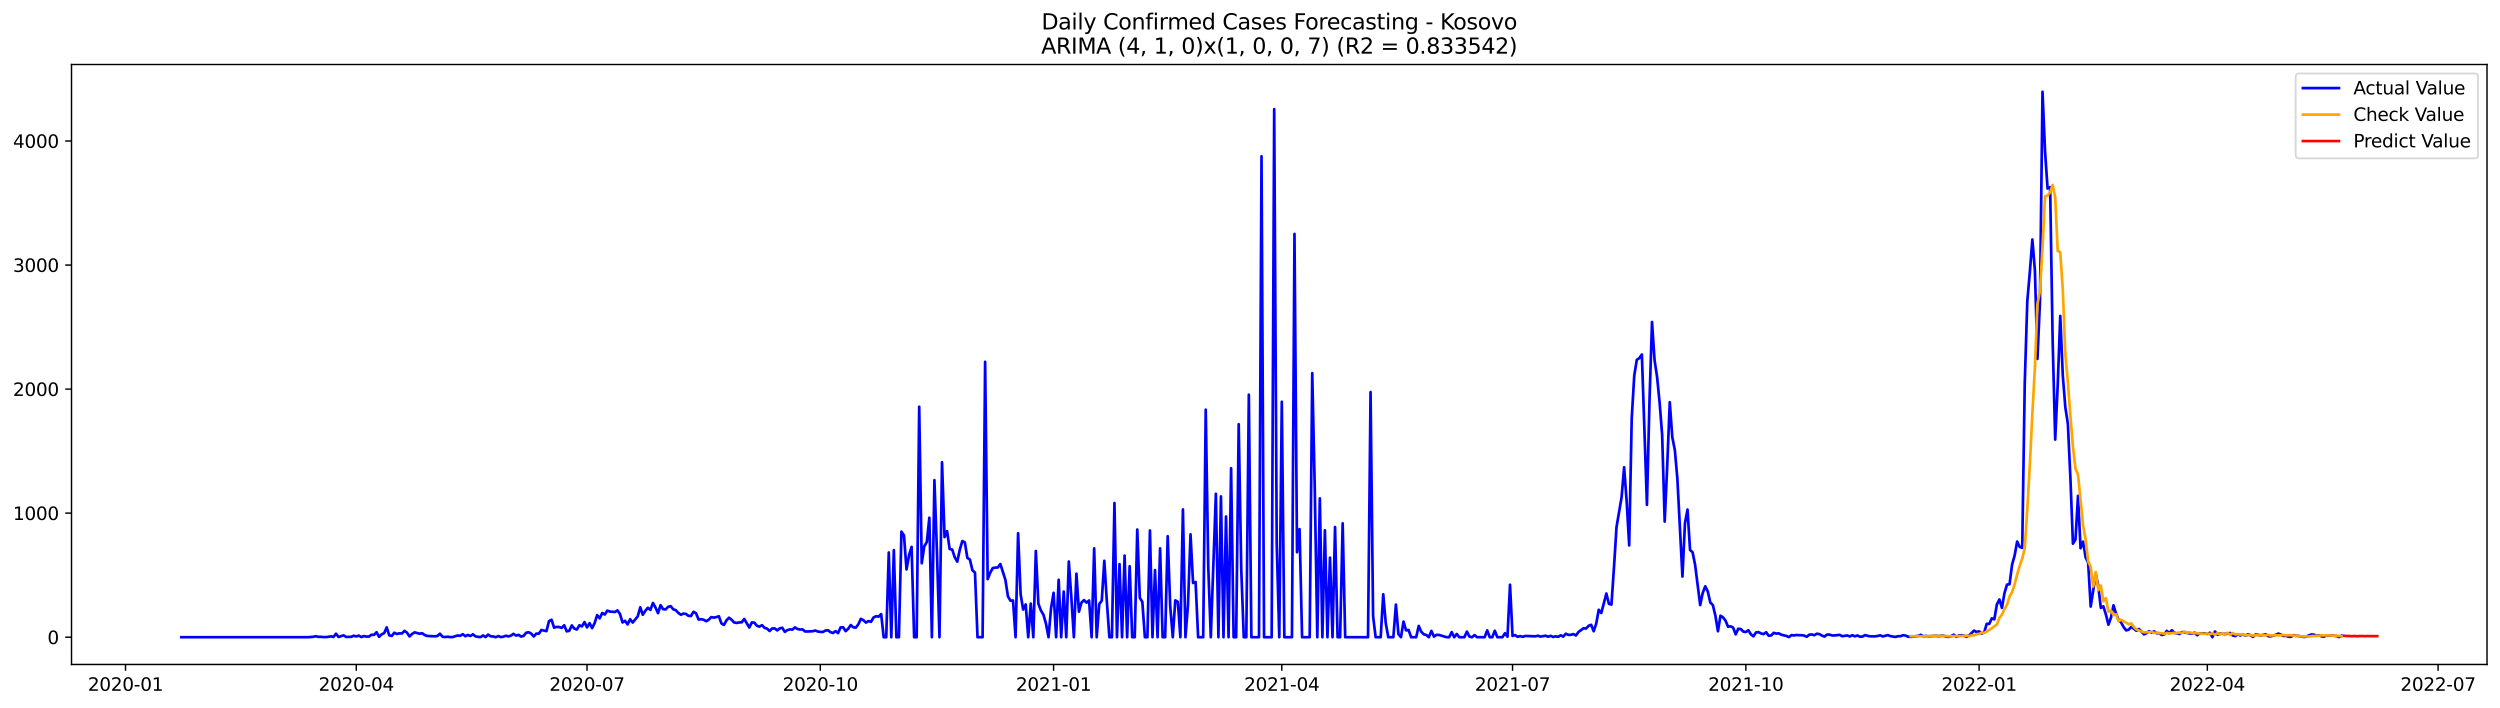 <?xml version="1.0" encoding="utf-8" standalone="no"?>
<!DOCTYPE svg PUBLIC "-//W3C//DTD SVG 1.1//EN"
  "http://www.w3.org/Graphics/SVG/1.1/DTD/svg11.dtd">
<svg xmlns:xlink="http://www.w3.org/1999/xlink" width="1386.05pt" height="392.274pt" viewBox="0 0 1386.05 392.274" xmlns="http://www.w3.org/2000/svg" version="1.1">
 <defs>
  <style type="text/css">*{stroke-linejoin: round; stroke-linecap: butt}</style>
 </defs>
 <g id="figure_1">
  <g id="patch_1">
   <path d="M 0 392.274 
L 1386.05 392.274 
L 1386.05 0 
L 0 0 
z
" style="fill: #ffffff"/>
  </g>
  <g id="axes_1">
   <g id="patch_2">
    <path d="M 39.65 368.396 
L 1378.85 368.396 
L 1378.85 35.755 
L 39.65 35.755 
z
" style="fill: #ffffff"/>
   </g>
   <g id="matplotlib.axis_1">
    <g id="xtick_1">
     <g id="line2d_1">
      <defs>
       <path id="mcadbc44bf9" d="M 0 0 
L 0 3.5 
" style="stroke: #000000; stroke-width: 0.8"/>
      </defs>
      <g>
       <use xlink:href="#mcadbc44bf9" x="69.594" y="368.396" style="stroke: #000000; stroke-width: 0.8"/>
      </g>
     </g>
     <g id="text_1">
      <!-- 2020-01 -->
      <g transform="translate(48.703 382.994)scale(0.1 -0.1)">
       <defs>
        <path id="DejaVuSans-32" d="M 1228 531 
L 3431 531 
L 3431 0 
L 469 0 
L 469 531 
Q 828 903 1448 1529 
Q 2069 2156 2228 2338 
Q 2531 2678 2651 2914 
Q 2772 3150 2772 3378 
Q 2772 3750 2511 3984 
Q 2250 4219 1831 4219 
Q 1534 4219 1204 4116 
Q 875 4013 500 3803 
L 500 4441 
Q 881 4594 1212 4672 
Q 1544 4750 1819 4750 
Q 2544 4750 2975 4387 
Q 3406 4025 3406 3419 
Q 3406 3131 3298 2873 
Q 3191 2616 2906 2266 
Q 2828 2175 2409 1742 
Q 1991 1309 1228 531 
z
" transform="scale(0.016)"/>
        <path id="DejaVuSans-30" d="M 2034 4250 
Q 1547 4250 1301 3770 
Q 1056 3291 1056 2328 
Q 1056 1369 1301 889 
Q 1547 409 2034 409 
Q 2525 409 2770 889 
Q 3016 1369 3016 2328 
Q 3016 3291 2770 3770 
Q 2525 4250 2034 4250 
z
M 2034 4750 
Q 2819 4750 3233 4129 
Q 3647 3509 3647 2328 
Q 3647 1150 3233 529 
Q 2819 -91 2034 -91 
Q 1250 -91 836 529 
Q 422 1150 422 2328 
Q 422 3509 836 4129 
Q 1250 4750 2034 4750 
z
" transform="scale(0.016)"/>
        <path id="DejaVuSans-2d" d="M 313 2009 
L 1997 2009 
L 1997 1497 
L 313 1497 
L 313 2009 
z
" transform="scale(0.016)"/>
        <path id="DejaVuSans-31" d="M 794 531 
L 1825 531 
L 1825 4091 
L 703 3866 
L 703 4441 
L 1819 4666 
L 2450 4666 
L 2450 531 
L 3481 531 
L 3481 0 
L 794 0 
L 794 531 
z
" transform="scale(0.016)"/>
       </defs>
       <use xlink:href="#DejaVuSans-32"/>
       <use xlink:href="#DejaVuSans-30" x="63.623"/>
       <use xlink:href="#DejaVuSans-32" x="127.246"/>
       <use xlink:href="#DejaVuSans-30" x="190.869"/>
       <use xlink:href="#DejaVuSans-2d" x="254.492"/>
       <use xlink:href="#DejaVuSans-30" x="290.576"/>
       <use xlink:href="#DejaVuSans-31" x="354.199"/>
      </g>
     </g>
    </g>
    <g id="xtick_2">
     <g id="line2d_2">
      <g>
       <use xlink:href="#mcadbc44bf9" x="197.525" y="368.396" style="stroke: #000000; stroke-width: 0.8"/>
      </g>
     </g>
     <g id="text_2">
      <!-- 2020-04 -->
      <g transform="translate(176.634 382.994)scale(0.1 -0.1)">
       <defs>
        <path id="DejaVuSans-34" d="M 2419 4116 
L 825 1625 
L 2419 1625 
L 2419 4116 
z
M 2253 4666 
L 3047 4666 
L 3047 1625 
L 3713 1625 
L 3713 1100 
L 3047 1100 
L 3047 0 
L 2419 0 
L 2419 1100 
L 313 1100 
L 313 1709 
L 2253 4666 
z
" transform="scale(0.016)"/>
       </defs>
       <use xlink:href="#DejaVuSans-32"/>
       <use xlink:href="#DejaVuSans-30" x="63.623"/>
       <use xlink:href="#DejaVuSans-32" x="127.246"/>
       <use xlink:href="#DejaVuSans-30" x="190.869"/>
       <use xlink:href="#DejaVuSans-2d" x="254.492"/>
       <use xlink:href="#DejaVuSans-30" x="290.576"/>
       <use xlink:href="#DejaVuSans-34" x="354.199"/>
      </g>
     </g>
    </g>
    <g id="xtick_3">
     <g id="line2d_3">
      <g>
       <use xlink:href="#mcadbc44bf9" x="325.457" y="368.396" style="stroke: #000000; stroke-width: 0.8"/>
      </g>
     </g>
     <g id="text_3">
      <!-- 2020-07 -->
      <g transform="translate(304.565 382.994)scale(0.1 -0.1)">
       <defs>
        <path id="DejaVuSans-37" d="M 525 4666 
L 3525 4666 
L 3525 4397 
L 1831 0 
L 1172 0 
L 2766 4134 
L 525 4134 
L 525 4666 
z
" transform="scale(0.016)"/>
       </defs>
       <use xlink:href="#DejaVuSans-32"/>
       <use xlink:href="#DejaVuSans-30" x="63.623"/>
       <use xlink:href="#DejaVuSans-32" x="127.246"/>
       <use xlink:href="#DejaVuSans-30" x="190.869"/>
       <use xlink:href="#DejaVuSans-2d" x="254.492"/>
       <use xlink:href="#DejaVuSans-30" x="290.576"/>
       <use xlink:href="#DejaVuSans-37" x="354.199"/>
      </g>
     </g>
    </g>
    <g id="xtick_4">
     <g id="line2d_4">
      <g>
       <use xlink:href="#mcadbc44bf9" x="454.794" y="368.396" style="stroke: #000000; stroke-width: 0.8"/>
      </g>
     </g>
     <g id="text_4">
      <!-- 2020-10 -->
      <g transform="translate(433.902 382.994)scale(0.1 -0.1)">
       <use xlink:href="#DejaVuSans-32"/>
       <use xlink:href="#DejaVuSans-30" x="63.623"/>
       <use xlink:href="#DejaVuSans-32" x="127.246"/>
       <use xlink:href="#DejaVuSans-30" x="190.869"/>
       <use xlink:href="#DejaVuSans-2d" x="254.492"/>
       <use xlink:href="#DejaVuSans-31" x="290.576"/>
       <use xlink:href="#DejaVuSans-30" x="354.199"/>
      </g>
     </g>
    </g>
    <g id="xtick_5">
     <g id="line2d_5">
      <g>
       <use xlink:href="#mcadbc44bf9" x="584.131" y="368.396" style="stroke: #000000; stroke-width: 0.8"/>
      </g>
     </g>
     <g id="text_5">
      <!-- 2021-01 -->
      <g transform="translate(563.239 382.994)scale(0.1 -0.1)">
       <use xlink:href="#DejaVuSans-32"/>
       <use xlink:href="#DejaVuSans-30" x="63.623"/>
       <use xlink:href="#DejaVuSans-32" x="127.246"/>
       <use xlink:href="#DejaVuSans-31" x="190.869"/>
       <use xlink:href="#DejaVuSans-2d" x="254.492"/>
       <use xlink:href="#DejaVuSans-30" x="290.576"/>
       <use xlink:href="#DejaVuSans-31" x="354.199"/>
      </g>
     </g>
    </g>
    <g id="xtick_6">
     <g id="line2d_6">
      <g>
       <use xlink:href="#mcadbc44bf9" x="710.656" y="368.396" style="stroke: #000000; stroke-width: 0.8"/>
      </g>
     </g>
     <g id="text_6">
      <!-- 2021-04 -->
      <g transform="translate(689.764 382.994)scale(0.1 -0.1)">
       <use xlink:href="#DejaVuSans-32"/>
       <use xlink:href="#DejaVuSans-30" x="63.623"/>
       <use xlink:href="#DejaVuSans-32" x="127.246"/>
       <use xlink:href="#DejaVuSans-31" x="190.869"/>
       <use xlink:href="#DejaVuSans-2d" x="254.492"/>
       <use xlink:href="#DejaVuSans-30" x="290.576"/>
       <use xlink:href="#DejaVuSans-34" x="354.199"/>
      </g>
     </g>
    </g>
    <g id="xtick_7">
     <g id="line2d_7">
      <g>
       <use xlink:href="#mcadbc44bf9" x="838.587" y="368.396" style="stroke: #000000; stroke-width: 0.8"/>
      </g>
     </g>
     <g id="text_7">
      <!-- 2021-07 -->
      <g transform="translate(817.696 382.994)scale(0.1 -0.1)">
       <use xlink:href="#DejaVuSans-32"/>
       <use xlink:href="#DejaVuSans-30" x="63.623"/>
       <use xlink:href="#DejaVuSans-32" x="127.246"/>
       <use xlink:href="#DejaVuSans-31" x="190.869"/>
       <use xlink:href="#DejaVuSans-2d" x="254.492"/>
       <use xlink:href="#DejaVuSans-30" x="290.576"/>
       <use xlink:href="#DejaVuSans-37" x="354.199"/>
      </g>
     </g>
    </g>
    <g id="xtick_8">
     <g id="line2d_8">
      <g>
       <use xlink:href="#mcadbc44bf9" x="967.924" y="368.396" style="stroke: #000000; stroke-width: 0.8"/>
      </g>
     </g>
     <g id="text_8">
      <!-- 2021-10 -->
      <g transform="translate(947.033 382.994)scale(0.1 -0.1)">
       <use xlink:href="#DejaVuSans-32"/>
       <use xlink:href="#DejaVuSans-30" x="63.623"/>
       <use xlink:href="#DejaVuSans-32" x="127.246"/>
       <use xlink:href="#DejaVuSans-31" x="190.869"/>
       <use xlink:href="#DejaVuSans-2d" x="254.492"/>
       <use xlink:href="#DejaVuSans-31" x="290.576"/>
       <use xlink:href="#DejaVuSans-30" x="354.199"/>
      </g>
     </g>
    </g>
    <g id="xtick_9">
     <g id="line2d_9">
      <g>
       <use xlink:href="#mcadbc44bf9" x="1097.261" y="368.396" style="stroke: #000000; stroke-width: 0.8"/>
      </g>
     </g>
     <g id="text_9">
      <!-- 2022-01 -->
      <g transform="translate(1076.37 382.994)scale(0.1 -0.1)">
       <use xlink:href="#DejaVuSans-32"/>
       <use xlink:href="#DejaVuSans-30" x="63.623"/>
       <use xlink:href="#DejaVuSans-32" x="127.246"/>
       <use xlink:href="#DejaVuSans-32" x="190.869"/>
       <use xlink:href="#DejaVuSans-2d" x="254.492"/>
       <use xlink:href="#DejaVuSans-30" x="290.576"/>
       <use xlink:href="#DejaVuSans-31" x="354.199"/>
      </g>
     </g>
    </g>
    <g id="xtick_10">
     <g id="line2d_10">
      <g>
       <use xlink:href="#mcadbc44bf9" x="1223.786" y="368.396" style="stroke: #000000; stroke-width: 0.8"/>
      </g>
     </g>
     <g id="text_10">
      <!-- 2022-04 -->
      <g transform="translate(1202.895 382.994)scale(0.1 -0.1)">
       <use xlink:href="#DejaVuSans-32"/>
       <use xlink:href="#DejaVuSans-30" x="63.623"/>
       <use xlink:href="#DejaVuSans-32" x="127.246"/>
       <use xlink:href="#DejaVuSans-32" x="190.869"/>
       <use xlink:href="#DejaVuSans-2d" x="254.492"/>
       <use xlink:href="#DejaVuSans-30" x="290.576"/>
       <use xlink:href="#DejaVuSans-34" x="354.199"/>
      </g>
     </g>
    </g>
    <g id="xtick_11">
     <g id="line2d_11">
      <g>
       <use xlink:href="#mcadbc44bf9" x="1351.717" y="368.396" style="stroke: #000000; stroke-width: 0.8"/>
      </g>
     </g>
     <g id="text_11">
      <!-- 2022-07 -->
      <g transform="translate(1330.826 382.994)scale(0.1 -0.1)">
       <use xlink:href="#DejaVuSans-32"/>
       <use xlink:href="#DejaVuSans-30" x="63.623"/>
       <use xlink:href="#DejaVuSans-32" x="127.246"/>
       <use xlink:href="#DejaVuSans-32" x="190.869"/>
       <use xlink:href="#DejaVuSans-2d" x="254.492"/>
       <use xlink:href="#DejaVuSans-30" x="290.576"/>
       <use xlink:href="#DejaVuSans-37" x="354.199"/>
      </g>
     </g>
    </g>
   </g>
   <g id="matplotlib.axis_2">
    <g id="ytick_1">
     <g id="line2d_12">
      <defs>
       <path id="ma45090c6a6" d="M 0 0 
L -3.5 0 
" style="stroke: #000000; stroke-width: 0.8"/>
      </defs>
      <g>
       <use xlink:href="#ma45090c6a6" x="39.65" y="353.276" style="stroke: #000000; stroke-width: 0.8"/>
      </g>
     </g>
     <g id="text_12">
      <!-- 0 -->
      <g transform="translate(26.288 357.075)scale(0.1 -0.1)">
       <use xlink:href="#DejaVuSans-30"/>
      </g>
     </g>
    </g>
    <g id="ytick_2">
     <g id="line2d_13">
      <g>
       <use xlink:href="#ma45090c6a6" x="39.65" y="284.501" style="stroke: #000000; stroke-width: 0.8"/>
      </g>
     </g>
     <g id="text_13">
      <!-- 1000 -->
      <g transform="translate(7.2 288.301)scale(0.1 -0.1)">
       <use xlink:href="#DejaVuSans-31"/>
       <use xlink:href="#DejaVuSans-30" x="63.623"/>
       <use xlink:href="#DejaVuSans-30" x="127.246"/>
       <use xlink:href="#DejaVuSans-30" x="190.869"/>
      </g>
     </g>
    </g>
    <g id="ytick_3">
     <g id="line2d_14">
      <g>
       <use xlink:href="#ma45090c6a6" x="39.65" y="215.727" style="stroke: #000000; stroke-width: 0.8"/>
      </g>
     </g>
     <g id="text_14">
      <!-- 2000 -->
      <g transform="translate(7.2 219.526)scale(0.1 -0.1)">
       <use xlink:href="#DejaVuSans-32"/>
       <use xlink:href="#DejaVuSans-30" x="63.623"/>
       <use xlink:href="#DejaVuSans-30" x="127.246"/>
       <use xlink:href="#DejaVuSans-30" x="190.869"/>
      </g>
     </g>
    </g>
    <g id="ytick_4">
     <g id="line2d_15">
      <g>
       <use xlink:href="#ma45090c6a6" x="39.65" y="146.953" style="stroke: #000000; stroke-width: 0.8"/>
      </g>
     </g>
     <g id="text_15">
      <!-- 3000 -->
      <g transform="translate(7.2 150.752)scale(0.1 -0.1)">
       <defs>
        <path id="DejaVuSans-33" d="M 2597 2516 
Q 3050 2419 3304 2112 
Q 3559 1806 3559 1356 
Q 3559 666 3084 287 
Q 2609 -91 1734 -91 
Q 1441 -91 1130 -33 
Q 819 25 488 141 
L 488 750 
Q 750 597 1062 519 
Q 1375 441 1716 441 
Q 2309 441 2620 675 
Q 2931 909 2931 1356 
Q 2931 1769 2642 2001 
Q 2353 2234 1838 2234 
L 1294 2234 
L 1294 2753 
L 1863 2753 
Q 2328 2753 2575 2939 
Q 2822 3125 2822 3475 
Q 2822 3834 2567 4026 
Q 2313 4219 1838 4219 
Q 1578 4219 1281 4162 
Q 984 4106 628 3988 
L 628 4550 
Q 988 4650 1302 4700 
Q 1616 4750 1894 4750 
Q 2613 4750 3031 4423 
Q 3450 4097 3450 3541 
Q 3450 3153 3228 2886 
Q 3006 2619 2597 2516 
z
" transform="scale(0.016)"/>
       </defs>
       <use xlink:href="#DejaVuSans-33"/>
       <use xlink:href="#DejaVuSans-30" x="63.623"/>
       <use xlink:href="#DejaVuSans-30" x="127.246"/>
       <use xlink:href="#DejaVuSans-30" x="190.869"/>
      </g>
     </g>
    </g>
    <g id="ytick_5">
     <g id="line2d_16">
      <g>
       <use xlink:href="#ma45090c6a6" x="39.65" y="78.179" style="stroke: #000000; stroke-width: 0.8"/>
      </g>
     </g>
     <g id="text_16">
      <!-- 4000 -->
      <g transform="translate(7.2 81.978)scale(0.1 -0.1)">
       <use xlink:href="#DejaVuSans-34"/>
       <use xlink:href="#DejaVuSans-30" x="63.623"/>
       <use xlink:href="#DejaVuSans-30" x="127.246"/>
       <use xlink:href="#DejaVuSans-30" x="190.869"/>
      </g>
     </g>
    </g>
   </g>
   <g id="line2d_17">
    <path d="M 100.523 353.276 
L 170.815 353.276 
L 173.626 353.069 
L 175.032 352.725 
L 176.438 353.069 
L 177.844 353.069 
L 179.25 353.207 
L 180.655 353.207 
L 182.061 353.069 
L 183.467 352.794 
L 184.873 353.138 
L 186.279 351.35 
L 187.685 353.138 
L 190.496 352.244 
L 191.902 353.138 
L 194.714 353.069 
L 196.12 352.45 
L 197.525 352.863 
L 198.931 352.381 
L 200.337 353.207 
L 201.743 352.657 
L 203.149 352.932 
L 204.555 352.932 
L 205.96 351.9 
L 207.366 351.969 
L 208.772 350.525 
L 210.178 353.069 
L 211.584 351.694 
L 212.99 351.006 
L 214.395 347.842 
L 215.801 352.244 
L 217.207 352.588 
L 218.613 350.8 
L 220.019 351.487 
L 221.425 351.144 
L 222.831 351.212 
L 224.236 349.768 
L 225.642 350.731 
L 227.048 352.863 
L 228.454 351.487 
L 229.86 350.593 
L 232.671 351.35 
L 234.077 351.075 
L 235.483 352.106 
L 236.889 352.588 
L 241.106 352.794 
L 242.512 352.588 
L 243.918 351.35 
L 245.324 353 
L 246.73 353.207 
L 248.136 353 
L 249.541 353.207 
L 250.947 353.207 
L 253.759 352.313 
L 255.165 352.519 
L 256.571 351.625 
L 257.976 352.725 
L 259.382 352.038 
L 260.788 352.588 
L 262.194 351.694 
L 263.6 352.794 
L 265.006 353.069 
L 266.411 353.207 
L 267.817 352.313 
L 269.223 353.207 
L 270.629 351.831 
L 272.035 352.794 
L 273.441 352.863 
L 274.846 353.276 
L 276.252 352.657 
L 277.658 353.207 
L 279.064 353 
L 280.47 352.45 
L 281.876 352.863 
L 283.281 352.381 
L 284.687 351.419 
L 286.093 352.381 
L 287.499 351.969 
L 288.905 352.932 
L 290.311 352.519 
L 291.717 350.8 
L 293.122 350.525 
L 294.528 351.281 
L 295.934 352.863 
L 297.34 351.281 
L 298.746 351.35 
L 300.152 349.287 
L 302.963 349.906 
L 304.369 344.404 
L 305.775 343.578 
L 307.181 347.98 
L 308.587 347.567 
L 309.992 347.636 
L 311.398 348.117 
L 312.804 346.673 
L 314.21 350.043 
L 315.616 349.699 
L 317.022 346.742 
L 318.427 348.53 
L 319.833 349.012 
L 321.239 346.673 
L 322.645 347.292 
L 324.051 344.885 
L 325.457 347.842 
L 326.862 345.504 
L 328.268 348.255 
L 329.674 345.435 
L 331.08 341.034 
L 332.486 342.822 
L 333.892 339.865 
L 335.297 340.69 
L 336.703 338.558 
L 338.109 339.039 
L 340.921 339.314 
L 342.327 338.42 
L 343.732 340.415 
L 345.138 345.091 
L 346.544 344.197 
L 347.95 346.192 
L 349.356 343.303 
L 350.762 345.16 
L 353.573 341.721 
L 354.979 336.701 
L 356.385 340.827 
L 357.791 338.627 
L 359.197 336.976 
L 360.603 338.145 
L 362.008 334.294 
L 363.414 336.838 
L 364.82 339.933 
L 366.226 335.532 
L 367.632 337.733 
L 369.038 337.87 
L 370.443 336.426 
L 371.849 336.082 
L 373.255 337.801 
L 374.661 338.283 
L 376.067 339.796 
L 377.473 340.827 
L 378.878 340.208 
L 380.284 340.346 
L 381.69 341.446 
L 383.096 341.515 
L 384.502 339.177 
L 385.908 340.002 
L 387.313 343.51 
L 388.719 343.303 
L 390.125 343.578 
L 391.531 344.404 
L 392.937 343.578 
L 394.343 342.134 
L 395.748 342.409 
L 397.154 342.134 
L 398.56 341.653 
L 399.966 345.642 
L 401.372 346.467 
L 402.778 343.922 
L 404.183 342.478 
L 405.589 343.578 
L 406.995 345.091 
L 408.401 345.366 
L 409.807 345.091 
L 411.213 345.023 
L 412.618 343.166 
L 415.43 347.911 
L 416.836 345.091 
L 418.242 345.229 
L 419.648 346.948 
L 421.053 347.43 
L 422.459 346.604 
L 423.865 348.049 
L 425.271 348.53 
L 426.677 349.837 
L 428.083 348.461 
L 429.489 348.393 
L 430.894 349.493 
L 432.3 348.393 
L 433.706 348.049 
L 435.112 350.318 
L 436.518 349.355 
L 437.924 348.943 
L 439.329 349.08 
L 440.735 347.842 
L 442.141 348.736 
L 443.547 349.012 
L 444.953 348.943 
L 446.359 350.112 
L 449.17 350.043 
L 450.576 349.974 
L 451.982 349.562 
L 453.388 350.112 
L 454.794 350.318 
L 456.199 350.387 
L 457.605 349.63 
L 459.011 349.424 
L 460.417 350.456 
L 461.823 350.937 
L 463.229 349.906 
L 464.634 351.006 
L 466.04 347.842 
L 467.446 347.774 
L 468.852 349.906 
L 470.258 348.599 
L 471.664 346.536 
L 473.069 347.774 
L 474.475 347.98 
L 475.881 346.123 
L 477.287 343.097 
L 478.693 343.853 
L 480.099 345.16 
L 481.504 344.335 
L 482.91 344.748 
L 484.316 342.34 
L 485.722 341.653 
L 487.128 341.859 
L 488.534 340.484 
L 489.939 353.276 
L 491.345 353.276 
L 492.751 306.303 
L 494.157 353.276 
L 495.563 304.996 
L 496.969 353.276 
L 498.375 353.276 
L 499.78 294.749 
L 501.186 296.881 
L 502.592 315.725 
L 503.998 307.816 
L 505.404 303.208 
L 506.81 353.276 
L 508.215 353.276 
L 509.621 225.493 
L 511.027 312.286 
L 512.433 302.864 
L 513.839 300.526 
L 515.245 287.046 
L 516.65 353.276 
L 518.056 266.207 
L 519.462 305.959 
L 520.868 353.276 
L 522.274 256.304 
L 523.68 297.775 
L 525.085 294.474 
L 526.491 304.377 
L 527.897 304.652 
L 529.303 308.916 
L 530.709 311.392 
L 532.115 304.858 
L 533.52 299.976 
L 534.926 300.732 
L 536.332 309.329 
L 537.738 310.223 
L 539.144 316.206 
L 540.55 317.444 
L 541.955 353.276 
L 544.767 353.276 
L 546.173 200.597 
L 547.579 321.089 
L 548.985 317.582 
L 550.39 314.968 
L 551.796 314.693 
L 553.202 314.624 
L 554.608 312.699 
L 557.42 321.502 
L 558.825 330.649 
L 560.231 333.056 
L 561.637 332.918 
L 563.043 353.276 
L 564.449 295.643 
L 565.855 329.548 
L 567.26 337.939 
L 568.666 335.119 
L 570.072 353.276 
L 571.478 334.638 
L 572.884 353.276 
L 574.29 305.477 
L 575.696 334.706 
L 577.101 338.489 
L 578.507 340.827 
L 579.913 345.779 
L 581.319 353.276 
L 582.725 337.182 
L 584.131 328.654 
L 585.536 353.276 
L 586.942 321.433 
L 588.348 353.276 
L 589.754 327.967 
L 591.16 353.276 
L 592.566 311.323 
L 593.971 331.199 
L 595.377 353.276 
L 596.783 318.063 
L 598.189 339.108 
L 599.595 334.088 
L 601.001 332.712 
L 602.406 334.088 
L 603.812 332.918 
L 605.218 353.276 
L 606.624 304.033 
L 608.03 353.276 
L 609.436 334.913 
L 610.841 333.056 
L 612.247 310.911 
L 613.653 333.4 
L 615.059 353.276 
L 616.465 353.276 
L 617.871 278.862 
L 619.276 353.276 
L 620.682 312.768 
L 622.088 353.276 
L 623.494 308.022 
L 624.9 353.276 
L 626.306 313.937 
L 627.711 353.276 
L 629.117 353.276 
L 630.523 293.58 
L 631.929 331.405 
L 633.335 333.744 
L 634.741 353.276 
L 636.146 353.276 
L 637.552 294.13 
L 638.958 353.276 
L 640.364 316.069 
L 641.77 353.276 
L 643.176 304.033 
L 644.582 353.276 
L 645.987 353.276 
L 647.393 297.293 
L 648.799 336.151 
L 650.205 353.276 
L 651.611 332.85 
L 653.017 333.675 
L 654.422 353.276 
L 655.828 282.438 
L 657.234 353.276 
L 658.64 335.394 
L 660.046 296.262 
L 661.452 323.221 
L 662.857 322.671 
L 664.263 353.276 
L 667.075 353.276 
L 668.481 227.144 
L 669.887 314.212 
L 671.292 353.276 
L 674.104 273.773 
L 675.51 353.276 
L 676.916 275.217 
L 678.322 353.276 
L 679.727 286.358 
L 681.133 353.276 
L 682.539 259.605 
L 683.945 353.276 
L 685.351 353.276 
L 686.757 235.19 
L 688.162 315.243 
L 689.568 353.276 
L 690.974 353.276 
L 692.38 218.822 
L 693.786 353.276 
L 698.003 353.276 
L 699.409 86.638 
L 700.815 353.276 
L 705.032 353.276 
L 706.438 60.504 
L 707.844 301.557 
L 709.25 353.276 
L 710.656 222.742 
L 712.062 353.276 
L 716.279 353.276 
L 717.685 129.691 
L 719.091 306.165 
L 720.497 293.373 
L 721.903 353.276 
L 726.12 353.276 
L 727.526 206.855 
L 728.932 271.09 
L 730.338 353.276 
L 731.743 276.317 
L 733.149 353.276 
L 734.555 293.992 
L 735.961 353.276 
L 737.367 309.191 
L 738.773 353.276 
L 740.178 292.204 
L 741.584 353.276 
L 742.99 353.276 
L 744.396 290.141 
L 745.802 353.276 
L 758.454 353.276 
L 759.86 217.378 
L 761.266 341.584 
L 762.672 353.276 
L 765.483 353.276 
L 766.889 329.48 
L 768.295 345.504 
L 769.701 353.276 
L 772.513 353.276 
L 773.918 335.188 
L 775.324 351.556 
L 776.73 353.276 
L 778.136 344.61 
L 779.542 349.493 
L 780.948 349.287 
L 782.354 353.276 
L 785.165 353.276 
L 786.571 347.017 
L 787.977 350.249 
L 789.383 351.694 
L 790.789 352.038 
L 792.194 353.276 
L 793.6 349.768 
L 795.006 352.932 
L 796.412 351.969 
L 797.818 352.038 
L 802.035 353.276 
L 803.441 353.276 
L 804.847 350.456 
L 806.253 353.276 
L 807.659 351.487 
L 809.064 353.276 
L 811.876 353.276 
L 813.282 350.181 
L 814.688 352.932 
L 816.094 353.276 
L 817.499 352.106 
L 818.905 353.276 
L 823.123 353.276 
L 824.529 349.493 
L 825.934 353.276 
L 827.34 353.276 
L 828.746 349.699 
L 830.152 353.276 
L 832.964 353.276 
L 834.369 351.075 
L 835.775 353 
L 837.181 324.184 
L 838.587 352.588 
L 839.993 352.106 
L 841.399 353.069 
L 842.804 352.657 
L 844.21 353.069 
L 845.616 352.588 
L 851.24 352.794 
L 852.645 352.45 
L 854.051 352.932 
L 856.863 352.45 
L 858.269 353 
L 859.675 352.519 
L 861.08 353.138 
L 862.486 352.794 
L 863.892 353.069 
L 865.298 352.244 
L 866.704 352.932 
L 868.11 351.35 
L 869.515 351.969 
L 870.921 351.969 
L 872.327 351.556 
L 873.733 352.313 
L 875.139 350.387 
L 877.95 348.324 
L 879.356 348.461 
L 880.762 346.948 
L 882.168 346.398 
L 883.574 349.974 
L 884.98 345.71 
L 886.385 338.076 
L 887.791 339.865 
L 890.603 329.067 
L 892.009 334.775 
L 893.415 335.188 
L 894.82 314.624 
L 896.226 292.204 
L 899.038 275.698 
L 900.444 259.055 
L 901.85 277.899 
L 903.255 302.383 
L 904.661 231.889 
L 906.067 208.162 
L 907.473 199.496 
L 908.879 198.534 
L 910.285 196.539 
L 913.096 279.893 
L 914.502 222.536 
L 915.908 178.52 
L 917.314 199.634 
L 918.72 208.987 
L 920.125 223.224 
L 921.531 241.174 
L 922.937 289.178 
L 924.343 258.161 
L 925.749 223.017 
L 927.155 242.412 
L 928.561 249.495 
L 929.966 265.382 
L 932.778 319.645 
L 934.184 290.003 
L 935.59 282.507 
L 936.996 304.927 
L 938.401 306.165 
L 939.807 313.18 
L 942.619 335.463 
L 944.025 328.723 
L 945.431 325.078 
L 946.836 327.967 
L 948.242 334.088 
L 949.648 335.463 
L 951.054 341.378 
L 952.46 349.974 
L 953.866 341.378 
L 955.271 342.272 
L 956.677 344.129 
L 958.083 347.498 
L 959.489 347.223 
L 960.895 347.98 
L 962.301 351.694 
L 963.706 348.599 
L 965.112 348.736 
L 966.518 350.181 
L 967.924 350.387 
L 969.33 349.424 
L 970.736 351.694 
L 972.141 352.794 
L 973.547 350.662 
L 974.953 350.456 
L 976.359 351.212 
L 977.765 351.556 
L 979.171 350.525 
L 980.576 352.45 
L 981.982 352.313 
L 983.388 350.868 
L 984.794 351.281 
L 986.2 351.144 
L 987.606 351.9 
L 990.417 352.588 
L 991.823 353.207 
L 993.229 352.106 
L 994.635 352.313 
L 996.041 352.038 
L 997.447 352.175 
L 998.852 352.175 
L 1000.258 352.381 
L 1001.664 353.069 
L 1003.07 351.9 
L 1004.476 351.762 
L 1005.882 352.175 
L 1007.287 351.35 
L 1008.693 351.556 
L 1010.099 352.381 
L 1011.505 352.932 
L 1012.911 351.831 
L 1014.317 351.831 
L 1015.722 352.313 
L 1017.128 352.313 
L 1019.94 351.969 
L 1021.346 352.725 
L 1024.157 352.313 
L 1025.563 352.863 
L 1026.969 352.175 
L 1028.375 352.794 
L 1029.781 352.313 
L 1031.187 353 
L 1032.592 352.932 
L 1033.998 352.106 
L 1035.404 352.519 
L 1036.81 352.794 
L 1039.622 352.794 
L 1041.027 352.588 
L 1042.433 352.244 
L 1043.839 352.863 
L 1046.651 352.106 
L 1048.057 352.657 
L 1050.868 353.138 
L 1052.274 352.725 
L 1053.68 352.725 
L 1055.086 352.175 
L 1056.492 352.381 
L 1057.897 353 
L 1059.303 353.069 
L 1060.709 353 
L 1062.115 352.725 
L 1063.521 352.588 
L 1064.927 351.969 
L 1066.333 352.794 
L 1067.738 352.588 
L 1069.144 352.794 
L 1073.362 352.519 
L 1074.768 352.725 
L 1076.173 352.519 
L 1077.579 352.45 
L 1078.985 353 
L 1080.391 353.069 
L 1081.797 352.657 
L 1083.203 351.9 
L 1084.608 353 
L 1086.014 352.381 
L 1087.42 352.175 
L 1088.826 352.45 
L 1090.232 353 
L 1091.638 352.381 
L 1094.449 349.63 
L 1095.855 350.387 
L 1097.261 350.043 
L 1098.667 351.281 
L 1100.073 350.662 
L 1101.478 345.848 
L 1102.884 345.917 
L 1104.29 342.822 
L 1105.696 343.372 
L 1107.102 335.119 
L 1108.508 332.368 
L 1109.913 337.045 
L 1111.319 328.792 
L 1112.725 324.115 
L 1114.131 323.909 
L 1115.537 313.043 
L 1116.943 308.022 
L 1118.348 300.251 
L 1119.754 303.208 
L 1121.16 303.758 
L 1122.566 212.288 
L 1123.972 167.035 
L 1125.378 150.873 
L 1126.783 132.786 
L 1128.189 149.91 
L 1129.595 199.015 
L 1131.001 167.104 
L 1132.407 50.876 
L 1133.813 83.887 
L 1135.219 104.519 
L 1136.624 103.763 
L 1138.03 188.905 
L 1139.436 243.718 
L 1140.842 213.458 
L 1142.248 175.15 
L 1143.654 208.162 
L 1145.059 225.837 
L 1146.465 234.915 
L 1147.871 265.038 
L 1149.277 301.42 
L 1150.683 299.15 
L 1152.089 274.873 
L 1153.494 303.964 
L 1154.9 300.319 
L 1156.306 309.054 
L 1157.712 311.873 
L 1159.118 336.288 
L 1161.929 318.338 
L 1163.335 325.009 
L 1164.741 337.045 
L 1166.147 336.151 
L 1167.553 340.69 
L 1168.959 346.329 
L 1170.364 342.409 
L 1171.77 335.601 
L 1173.176 340.277 
L 1174.582 343.647 
L 1175.988 345.091 
L 1177.394 347.705 
L 1178.799 349.493 
L 1180.205 349.08 
L 1181.611 347.567 
L 1183.017 348.53 
L 1184.423 349.699 
L 1185.829 348.736 
L 1187.234 350.112 
L 1188.64 351.694 
L 1190.046 351.075 
L 1191.452 349.906 
L 1192.858 350.731 
L 1194.264 350.043 
L 1195.669 351.075 
L 1197.075 351.075 
L 1198.481 352.038 
L 1199.887 351.762 
L 1201.293 349.768 
L 1202.699 351.006 
L 1204.105 349.424 
L 1205.51 350.8 
L 1208.322 351.487 
L 1209.728 350.456 
L 1211.134 350.525 
L 1212.54 350.937 
L 1215.351 351.35 
L 1216.757 350.731 
L 1218.163 352.175 
L 1219.569 351.075 
L 1220.975 351.212 
L 1222.38 351.075 
L 1223.786 351.487 
L 1225.192 350.8 
L 1226.598 353.276 
L 1228.004 350.112 
L 1229.41 351.9 
L 1230.815 351.281 
L 1233.627 351.487 
L 1235.033 351.35 
L 1236.439 350.937 
L 1237.845 352.313 
L 1239.25 352.657 
L 1240.656 351.694 
L 1242.062 352.313 
L 1243.468 351.762 
L 1244.874 352.381 
L 1246.28 351.694 
L 1247.685 352.175 
L 1249.091 353.069 
L 1250.497 351.762 
L 1251.903 351.969 
L 1253.309 352.313 
L 1256.12 351.694 
L 1257.526 352.725 
L 1258.932 352.794 
L 1261.744 351.969 
L 1263.15 351.281 
L 1264.555 351.831 
L 1265.961 352.588 
L 1267.367 352.519 
L 1268.773 353 
L 1270.179 353.069 
L 1271.585 352.175 
L 1272.991 352.519 
L 1274.396 352.588 
L 1277.208 353.138 
L 1278.614 353 
L 1280.02 352.313 
L 1281.426 351.762 
L 1282.831 351.831 
L 1284.237 352.519 
L 1285.643 352.175 
L 1287.049 352.794 
L 1288.455 353 
L 1289.861 352.175 
L 1291.266 352.45 
L 1292.672 352.313 
L 1295.484 352.657 
L 1296.89 353.207 
L 1298.296 352.45 
L 1298.296 352.45 
" clip-path="url(#pad2fadd87e)" style="fill: none; stroke: #0000ff; stroke-width: 1.5; stroke-linecap: square"/>
   </g>
   <g id="line2d_18">
    <path d="M 1059.303 352.722 
L 1060.709 352.813 
L 1062.115 352.68 
L 1063.521 352.775 
L 1070.55 352.682 
L 1071.956 352.467 
L 1073.362 352.715 
L 1074.768 352.438 
L 1076.173 352.75 
L 1077.579 352.605 
L 1081.797 352.811 
L 1084.608 352.562 
L 1086.014 352.762 
L 1087.42 352.565 
L 1088.826 352.599 
L 1090.232 352.369 
L 1091.638 352.671 
L 1093.043 352.267 
L 1094.449 352.246 
L 1095.855 351.6 
L 1097.261 351.432 
L 1098.667 350.865 
L 1100.073 350.84 
L 1101.478 350.15 
L 1104.29 348.351 
L 1105.696 347.217 
L 1107.102 346.263 
L 1108.508 342.577 
L 1109.913 340.759 
L 1111.319 337.734 
L 1112.725 335.288 
L 1114.131 330.729 
L 1115.537 328.314 
L 1116.943 323.921 
L 1118.348 318.546 
L 1119.754 313.634 
L 1121.16 309.764 
L 1122.566 303.862 
L 1123.972 282.299 
L 1125.378 257.822 
L 1126.783 229.422 
L 1128.189 203.806 
L 1129.595 168.545 
L 1131.001 161.277 
L 1132.407 137.164 
L 1133.813 108.851 
L 1135.219 108.423 
L 1136.624 106.554 
L 1138.03 102.538 
L 1139.436 109.376 
L 1140.842 139.169 
L 1142.248 139.815 
L 1143.654 160.792 
L 1145.059 196.575 
L 1146.465 211.918 
L 1147.871 230.737 
L 1149.277 247.661 
L 1150.683 259.868 
L 1152.089 263.084 
L 1154.9 291.287 
L 1156.306 299.209 
L 1157.712 311.173 
L 1159.118 314.312 
L 1160.524 325.167 
L 1161.929 317.149 
L 1163.335 327.246 
L 1164.741 324.665 
L 1166.147 333.338 
L 1167.553 331.667 
L 1168.959 339.136 
L 1170.364 338.528 
L 1171.77 340.972 
L 1173.176 340.651 
L 1174.582 344.389 
L 1175.988 343.548 
L 1177.394 344.535 
L 1178.799 345.206 
L 1180.205 346.17 
L 1181.611 345.606 
L 1183.017 347.524 
L 1184.423 348.949 
L 1185.829 349.584 
L 1188.64 350.566 
L 1190.046 350.572 
L 1192.858 350.32 
L 1194.264 350.898 
L 1195.669 350.704 
L 1197.075 351.051 
L 1198.481 351.043 
L 1199.887 351.396 
L 1201.293 350.92 
L 1202.699 351.218 
L 1205.51 350.873 
L 1206.916 350.978 
L 1208.322 350.603 
L 1209.728 351.074 
L 1211.134 350.143 
L 1212.54 350.872 
L 1213.945 350.528 
L 1215.351 351.028 
L 1216.757 350.9 
L 1218.163 351.116 
L 1222.38 351.418 
L 1223.786 351.139 
L 1225.192 351.64 
L 1226.598 351.048 
L 1228.004 351.97 
L 1229.41 351.037 
L 1230.815 351.758 
L 1232.221 351.063 
L 1233.627 352.089 
L 1235.033 350.843 
L 1236.439 352.043 
L 1237.845 350.927 
L 1239.25 351.736 
L 1240.656 351.605 
L 1242.062 351.807 
L 1243.468 351.741 
L 1244.874 352.162 
L 1246.28 352.182 
L 1247.685 352.079 
L 1249.091 352.412 
L 1250.497 352.149 
L 1251.903 352.328 
L 1253.309 352.097 
L 1254.715 352.249 
L 1256.12 352.236 
L 1257.526 351.992 
L 1258.932 352.357 
L 1260.338 352.217 
L 1263.15 352.226 
L 1264.555 352.213 
L 1265.961 352.032 
L 1267.367 352.257 
L 1270.179 352.171 
L 1271.585 352.396 
L 1274.396 352.56 
L 1275.802 352.767 
L 1277.208 352.851 
L 1278.614 352.803 
L 1280.02 352.982 
L 1281.426 352.657 
L 1285.643 352.456 
L 1287.049 352.226 
L 1288.455 352.305 
L 1289.861 352.247 
L 1296.89 352.517 
L 1298.296 352.802 
L 1298.296 352.802 
" clip-path="url(#pad2fadd87e)" style="fill: none; stroke: #ffa500; stroke-width: 1.5; stroke-linecap: square"/>
   </g>
   <g id="line2d_19">
    <path d="M 1299.701 352.496 
L 1301.107 352.633 
L 1302.513 352.607 
L 1303.919 352.754 
L 1305.325 352.596 
L 1306.731 352.77 
L 1308.136 352.644 
L 1309.542 352.638 
L 1310.948 352.699 
L 1312.354 352.644 
L 1313.76 352.687 
L 1315.166 352.669 
L 1316.571 352.698 
L 1317.977 352.679 
" clip-path="url(#pad2fadd87e)" style="fill: none; stroke: #ff0000; stroke-width: 1.5; stroke-linecap: square"/>
   </g>
   <g id="patch_3">
    <path d="M 39.65 368.396 
L 39.65 35.755 
" style="fill: none; stroke: #000000; stroke-width: 0.8; stroke-linejoin: miter; stroke-linecap: square"/>
   </g>
   <g id="patch_4">
    <path d="M 1378.85 368.396 
L 1378.85 35.755 
" style="fill: none; stroke: #000000; stroke-width: 0.8; stroke-linejoin: miter; stroke-linecap: square"/>
   </g>
   <g id="patch_5">
    <path d="M 39.65 368.396 
L 1378.85 368.396 
" style="fill: none; stroke: #000000; stroke-width: 0.8; stroke-linejoin: miter; stroke-linecap: square"/>
   </g>
   <g id="patch_6">
    <path d="M 39.65 35.755 
L 1378.85 35.755 
" style="fill: none; stroke: #000000; stroke-width: 0.8; stroke-linejoin: miter; stroke-linecap: square"/>
   </g>
   <g id="text_17">
    <!-- Daily Confirmed Cases Forecasting - Kosovo -->
    <g transform="translate(577.424 16.318)scale(0.12 -0.12)">
     <defs>
      <path id="DejaVuSans-44" d="M 1259 4147 
L 1259 519 
L 2022 519 
Q 2988 519 3436 956 
Q 3884 1394 3884 2338 
Q 3884 3275 3436 3711 
Q 2988 4147 2022 4147 
L 1259 4147 
z
M 628 4666 
L 1925 4666 
Q 3281 4666 3915 4102 
Q 4550 3538 4550 2338 
Q 4550 1131 3912 565 
Q 3275 0 1925 0 
L 628 0 
L 628 4666 
z
" transform="scale(0.016)"/>
      <path id="DejaVuSans-61" d="M 2194 1759 
Q 1497 1759 1228 1600 
Q 959 1441 959 1056 
Q 959 750 1161 570 
Q 1363 391 1709 391 
Q 2188 391 2477 730 
Q 2766 1069 2766 1631 
L 2766 1759 
L 2194 1759 
z
M 3341 1997 
L 3341 0 
L 2766 0 
L 2766 531 
Q 2569 213 2275 61 
Q 1981 -91 1556 -91 
Q 1019 -91 701 211 
Q 384 513 384 1019 
Q 384 1609 779 1909 
Q 1175 2209 1959 2209 
L 2766 2209 
L 2766 2266 
Q 2766 2663 2505 2880 
Q 2244 3097 1772 3097 
Q 1472 3097 1187 3025 
Q 903 2953 641 2809 
L 641 3341 
Q 956 3463 1253 3523 
Q 1550 3584 1831 3584 
Q 2591 3584 2966 3190 
Q 3341 2797 3341 1997 
z
" transform="scale(0.016)"/>
      <path id="DejaVuSans-69" d="M 603 3500 
L 1178 3500 
L 1178 0 
L 603 0 
L 603 3500 
z
M 603 4863 
L 1178 4863 
L 1178 4134 
L 603 4134 
L 603 4863 
z
" transform="scale(0.016)"/>
      <path id="DejaVuSans-6c" d="M 603 4863 
L 1178 4863 
L 1178 0 
L 603 0 
L 603 4863 
z
" transform="scale(0.016)"/>
      <path id="DejaVuSans-79" d="M 2059 -325 
Q 1816 -950 1584 -1140 
Q 1353 -1331 966 -1331 
L 506 -1331 
L 506 -850 
L 844 -850 
Q 1081 -850 1212 -737 
Q 1344 -625 1503 -206 
L 1606 56 
L 191 3500 
L 800 3500 
L 1894 763 
L 2988 3500 
L 3597 3500 
L 2059 -325 
z
" transform="scale(0.016)"/>
      <path id="DejaVuSans-20" transform="scale(0.016)"/>
      <path id="DejaVuSans-43" d="M 4122 4306 
L 4122 3641 
Q 3803 3938 3442 4084 
Q 3081 4231 2675 4231 
Q 1875 4231 1450 3742 
Q 1025 3253 1025 2328 
Q 1025 1406 1450 917 
Q 1875 428 2675 428 
Q 3081 428 3442 575 
Q 3803 722 4122 1019 
L 4122 359 
Q 3791 134 3420 21 
Q 3050 -91 2638 -91 
Q 1578 -91 968 557 
Q 359 1206 359 2328 
Q 359 3453 968 4101 
Q 1578 4750 2638 4750 
Q 3056 4750 3426 4639 
Q 3797 4528 4122 4306 
z
" transform="scale(0.016)"/>
      <path id="DejaVuSans-6f" d="M 1959 3097 
Q 1497 3097 1228 2736 
Q 959 2375 959 1747 
Q 959 1119 1226 758 
Q 1494 397 1959 397 
Q 2419 397 2687 759 
Q 2956 1122 2956 1747 
Q 2956 2369 2687 2733 
Q 2419 3097 1959 3097 
z
M 1959 3584 
Q 2709 3584 3137 3096 
Q 3566 2609 3566 1747 
Q 3566 888 3137 398 
Q 2709 -91 1959 -91 
Q 1206 -91 779 398 
Q 353 888 353 1747 
Q 353 2609 779 3096 
Q 1206 3584 1959 3584 
z
" transform="scale(0.016)"/>
      <path id="DejaVuSans-6e" d="M 3513 2113 
L 3513 0 
L 2938 0 
L 2938 2094 
Q 2938 2591 2744 2837 
Q 2550 3084 2163 3084 
Q 1697 3084 1428 2787 
Q 1159 2491 1159 1978 
L 1159 0 
L 581 0 
L 581 3500 
L 1159 3500 
L 1159 2956 
Q 1366 3272 1645 3428 
Q 1925 3584 2291 3584 
Q 2894 3584 3203 3211 
Q 3513 2838 3513 2113 
z
" transform="scale(0.016)"/>
      <path id="DejaVuSans-66" d="M 2375 4863 
L 2375 4384 
L 1825 4384 
Q 1516 4384 1395 4259 
Q 1275 4134 1275 3809 
L 1275 3500 
L 2222 3500 
L 2222 3053 
L 1275 3053 
L 1275 0 
L 697 0 
L 697 3053 
L 147 3053 
L 147 3500 
L 697 3500 
L 697 3744 
Q 697 4328 969 4595 
Q 1241 4863 1831 4863 
L 2375 4863 
z
" transform="scale(0.016)"/>
      <path id="DejaVuSans-72" d="M 2631 2963 
Q 2534 3019 2420 3045 
Q 2306 3072 2169 3072 
Q 1681 3072 1420 2755 
Q 1159 2438 1159 1844 
L 1159 0 
L 581 0 
L 581 3500 
L 1159 3500 
L 1159 2956 
Q 1341 3275 1631 3429 
Q 1922 3584 2338 3584 
Q 2397 3584 2469 3576 
Q 2541 3569 2628 3553 
L 2631 2963 
z
" transform="scale(0.016)"/>
      <path id="DejaVuSans-6d" d="M 3328 2828 
Q 3544 3216 3844 3400 
Q 4144 3584 4550 3584 
Q 5097 3584 5394 3201 
Q 5691 2819 5691 2113 
L 5691 0 
L 5113 0 
L 5113 2094 
Q 5113 2597 4934 2840 
Q 4756 3084 4391 3084 
Q 3944 3084 3684 2787 
Q 3425 2491 3425 1978 
L 3425 0 
L 2847 0 
L 2847 2094 
Q 2847 2600 2669 2842 
Q 2491 3084 2119 3084 
Q 1678 3084 1418 2786 
Q 1159 2488 1159 1978 
L 1159 0 
L 581 0 
L 581 3500 
L 1159 3500 
L 1159 2956 
Q 1356 3278 1631 3431 
Q 1906 3584 2284 3584 
Q 2666 3584 2933 3390 
Q 3200 3197 3328 2828 
z
" transform="scale(0.016)"/>
      <path id="DejaVuSans-65" d="M 3597 1894 
L 3597 1613 
L 953 1613 
Q 991 1019 1311 708 
Q 1631 397 2203 397 
Q 2534 397 2845 478 
Q 3156 559 3463 722 
L 3463 178 
Q 3153 47 2828 -22 
Q 2503 -91 2169 -91 
Q 1331 -91 842 396 
Q 353 884 353 1716 
Q 353 2575 817 3079 
Q 1281 3584 2069 3584 
Q 2775 3584 3186 3129 
Q 3597 2675 3597 1894 
z
M 3022 2063 
Q 3016 2534 2758 2815 
Q 2500 3097 2075 3097 
Q 1594 3097 1305 2825 
Q 1016 2553 972 2059 
L 3022 2063 
z
" transform="scale(0.016)"/>
      <path id="DejaVuSans-64" d="M 2906 2969 
L 2906 4863 
L 3481 4863 
L 3481 0 
L 2906 0 
L 2906 525 
Q 2725 213 2448 61 
Q 2172 -91 1784 -91 
Q 1150 -91 751 415 
Q 353 922 353 1747 
Q 353 2572 751 3078 
Q 1150 3584 1784 3584 
Q 2172 3584 2448 3432 
Q 2725 3281 2906 2969 
z
M 947 1747 
Q 947 1113 1208 752 
Q 1469 391 1925 391 
Q 2381 391 2643 752 
Q 2906 1113 2906 1747 
Q 2906 2381 2643 2742 
Q 2381 3103 1925 3103 
Q 1469 3103 1208 2742 
Q 947 2381 947 1747 
z
" transform="scale(0.016)"/>
      <path id="DejaVuSans-73" d="M 2834 3397 
L 2834 2853 
Q 2591 2978 2328 3040 
Q 2066 3103 1784 3103 
Q 1356 3103 1142 2972 
Q 928 2841 928 2578 
Q 928 2378 1081 2264 
Q 1234 2150 1697 2047 
L 1894 2003 
Q 2506 1872 2764 1633 
Q 3022 1394 3022 966 
Q 3022 478 2636 193 
Q 2250 -91 1575 -91 
Q 1294 -91 989 -36 
Q 684 19 347 128 
L 347 722 
Q 666 556 975 473 
Q 1284 391 1588 391 
Q 1994 391 2212 530 
Q 2431 669 2431 922 
Q 2431 1156 2273 1281 
Q 2116 1406 1581 1522 
L 1381 1569 
Q 847 1681 609 1914 
Q 372 2147 372 2553 
Q 372 3047 722 3315 
Q 1072 3584 1716 3584 
Q 2034 3584 2315 3537 
Q 2597 3491 2834 3397 
z
" transform="scale(0.016)"/>
      <path id="DejaVuSans-46" d="M 628 4666 
L 3309 4666 
L 3309 4134 
L 1259 4134 
L 1259 2759 
L 3109 2759 
L 3109 2228 
L 1259 2228 
L 1259 0 
L 628 0 
L 628 4666 
z
" transform="scale(0.016)"/>
      <path id="DejaVuSans-63" d="M 3122 3366 
L 3122 2828 
Q 2878 2963 2633 3030 
Q 2388 3097 2138 3097 
Q 1578 3097 1268 2742 
Q 959 2388 959 1747 
Q 959 1106 1268 751 
Q 1578 397 2138 397 
Q 2388 397 2633 464 
Q 2878 531 3122 666 
L 3122 134 
Q 2881 22 2623 -34 
Q 2366 -91 2075 -91 
Q 1284 -91 818 406 
Q 353 903 353 1747 
Q 353 2603 823 3093 
Q 1294 3584 2113 3584 
Q 2378 3584 2631 3529 
Q 2884 3475 3122 3366 
z
" transform="scale(0.016)"/>
      <path id="DejaVuSans-74" d="M 1172 4494 
L 1172 3500 
L 2356 3500 
L 2356 3053 
L 1172 3053 
L 1172 1153 
Q 1172 725 1289 603 
Q 1406 481 1766 481 
L 2356 481 
L 2356 0 
L 1766 0 
Q 1100 0 847 248 
Q 594 497 594 1153 
L 594 3053 
L 172 3053 
L 172 3500 
L 594 3500 
L 594 4494 
L 1172 4494 
z
" transform="scale(0.016)"/>
      <path id="DejaVuSans-67" d="M 2906 1791 
Q 2906 2416 2648 2759 
Q 2391 3103 1925 3103 
Q 1463 3103 1205 2759 
Q 947 2416 947 1791 
Q 947 1169 1205 825 
Q 1463 481 1925 481 
Q 2391 481 2648 825 
Q 2906 1169 2906 1791 
z
M 3481 434 
Q 3481 -459 3084 -895 
Q 2688 -1331 1869 -1331 
Q 1566 -1331 1297 -1286 
Q 1028 -1241 775 -1147 
L 775 -588 
Q 1028 -725 1275 -790 
Q 1522 -856 1778 -856 
Q 2344 -856 2625 -561 
Q 2906 -266 2906 331 
L 2906 616 
Q 2728 306 2450 153 
Q 2172 0 1784 0 
Q 1141 0 747 490 
Q 353 981 353 1791 
Q 353 2603 747 3093 
Q 1141 3584 1784 3584 
Q 2172 3584 2450 3431 
Q 2728 3278 2906 2969 
L 2906 3500 
L 3481 3500 
L 3481 434 
z
" transform="scale(0.016)"/>
      <path id="DejaVuSans-4b" d="M 628 4666 
L 1259 4666 
L 1259 2694 
L 3353 4666 
L 4166 4666 
L 1850 2491 
L 4331 0 
L 3500 0 
L 1259 2247 
L 1259 0 
L 628 0 
L 628 4666 
z
" transform="scale(0.016)"/>
      <path id="DejaVuSans-76" d="M 191 3500 
L 800 3500 
L 1894 563 
L 2988 3500 
L 3597 3500 
L 2284 0 
L 1503 0 
L 191 3500 
z
" transform="scale(0.016)"/>
     </defs>
     <use xlink:href="#DejaVuSans-44"/>
     <use xlink:href="#DejaVuSans-61" x="77.002"/>
     <use xlink:href="#DejaVuSans-69" x="138.281"/>
     <use xlink:href="#DejaVuSans-6c" x="166.064"/>
     <use xlink:href="#DejaVuSans-79" x="193.848"/>
     <use xlink:href="#DejaVuSans-20" x="253.027"/>
     <use xlink:href="#DejaVuSans-43" x="284.814"/>
     <use xlink:href="#DejaVuSans-6f" x="354.639"/>
     <use xlink:href="#DejaVuSans-6e" x="415.82"/>
     <use xlink:href="#DejaVuSans-66" x="479.199"/>
     <use xlink:href="#DejaVuSans-69" x="514.404"/>
     <use xlink:href="#DejaVuSans-72" x="542.188"/>
     <use xlink:href="#DejaVuSans-6d" x="581.551"/>
     <use xlink:href="#DejaVuSans-65" x="678.963"/>
     <use xlink:href="#DejaVuSans-64" x="740.486"/>
     <use xlink:href="#DejaVuSans-20" x="803.963"/>
     <use xlink:href="#DejaVuSans-43" x="835.75"/>
     <use xlink:href="#DejaVuSans-61" x="905.574"/>
     <use xlink:href="#DejaVuSans-73" x="966.854"/>
     <use xlink:href="#DejaVuSans-65" x="1018.953"/>
     <use xlink:href="#DejaVuSans-73" x="1080.477"/>
     <use xlink:href="#DejaVuSans-20" x="1132.576"/>
     <use xlink:href="#DejaVuSans-46" x="1164.363"/>
     <use xlink:href="#DejaVuSans-6f" x="1218.258"/>
     <use xlink:href="#DejaVuSans-72" x="1279.439"/>
     <use xlink:href="#DejaVuSans-65" x="1318.303"/>
     <use xlink:href="#DejaVuSans-63" x="1379.826"/>
     <use xlink:href="#DejaVuSans-61" x="1434.807"/>
     <use xlink:href="#DejaVuSans-73" x="1496.086"/>
     <use xlink:href="#DejaVuSans-74" x="1548.186"/>
     <use xlink:href="#DejaVuSans-69" x="1587.395"/>
     <use xlink:href="#DejaVuSans-6e" x="1615.178"/>
     <use xlink:href="#DejaVuSans-67" x="1678.557"/>
     <use xlink:href="#DejaVuSans-20" x="1742.033"/>
     <use xlink:href="#DejaVuSans-2d" x="1773.82"/>
     <use xlink:href="#DejaVuSans-20" x="1809.904"/>
     <use xlink:href="#DejaVuSans-4b" x="1841.691"/>
     <use xlink:href="#DejaVuSans-6f" x="1902.268"/>
     <use xlink:href="#DejaVuSans-73" x="1963.449"/>
     <use xlink:href="#DejaVuSans-6f" x="2015.549"/>
     <use xlink:href="#DejaVuSans-76" x="2076.73"/>
     <use xlink:href="#DejaVuSans-6f" x="2135.91"/>
    </g>
    <!-- ARIMA (4, 1, 0)x(1, 0, 0, 7) (R2 = 0.833542) -->
    <g transform="translate(577.266 29.756)scale(0.12 -0.12)">
     <defs>
      <path id="DejaVuSans-41" d="M 2188 4044 
L 1331 1722 
L 3047 1722 
L 2188 4044 
z
M 1831 4666 
L 2547 4666 
L 4325 0 
L 3669 0 
L 3244 1197 
L 1141 1197 
L 716 0 
L 50 0 
L 1831 4666 
z
" transform="scale(0.016)"/>
      <path id="DejaVuSans-52" d="M 2841 2188 
Q 3044 2119 3236 1894 
Q 3428 1669 3622 1275 
L 4263 0 
L 3584 0 
L 2988 1197 
Q 2756 1666 2539 1819 
Q 2322 1972 1947 1972 
L 1259 1972 
L 1259 0 
L 628 0 
L 628 4666 
L 2053 4666 
Q 2853 4666 3247 4331 
Q 3641 3997 3641 3322 
Q 3641 2881 3436 2590 
Q 3231 2300 2841 2188 
z
M 1259 4147 
L 1259 2491 
L 2053 2491 
Q 2509 2491 2742 2702 
Q 2975 2913 2975 3322 
Q 2975 3731 2742 3939 
Q 2509 4147 2053 4147 
L 1259 4147 
z
" transform="scale(0.016)"/>
      <path id="DejaVuSans-49" d="M 628 4666 
L 1259 4666 
L 1259 0 
L 628 0 
L 628 4666 
z
" transform="scale(0.016)"/>
      <path id="DejaVuSans-4d" d="M 628 4666 
L 1569 4666 
L 2759 1491 
L 3956 4666 
L 4897 4666 
L 4897 0 
L 4281 0 
L 4281 4097 
L 3078 897 
L 2444 897 
L 1241 4097 
L 1241 0 
L 628 0 
L 628 4666 
z
" transform="scale(0.016)"/>
      <path id="DejaVuSans-28" d="M 1984 4856 
Q 1566 4138 1362 3434 
Q 1159 2731 1159 2009 
Q 1159 1288 1364 580 
Q 1569 -128 1984 -844 
L 1484 -844 
Q 1016 -109 783 600 
Q 550 1309 550 2009 
Q 550 2706 781 3412 
Q 1013 4119 1484 4856 
L 1984 4856 
z
" transform="scale(0.016)"/>
      <path id="DejaVuSans-2c" d="M 750 794 
L 1409 794 
L 1409 256 
L 897 -744 
L 494 -744 
L 750 256 
L 750 794 
z
" transform="scale(0.016)"/>
      <path id="DejaVuSans-29" d="M 513 4856 
L 1013 4856 
Q 1481 4119 1714 3412 
Q 1947 2706 1947 2009 
Q 1947 1309 1714 600 
Q 1481 -109 1013 -844 
L 513 -844 
Q 928 -128 1133 580 
Q 1338 1288 1338 2009 
Q 1338 2731 1133 3434 
Q 928 4138 513 4856 
z
" transform="scale(0.016)"/>
      <path id="DejaVuSans-78" d="M 3513 3500 
L 2247 1797 
L 3578 0 
L 2900 0 
L 1881 1375 
L 863 0 
L 184 0 
L 1544 1831 
L 300 3500 
L 978 3500 
L 1906 2253 
L 2834 3500 
L 3513 3500 
z
" transform="scale(0.016)"/>
      <path id="DejaVuSans-3d" d="M 678 2906 
L 4684 2906 
L 4684 2381 
L 678 2381 
L 678 2906 
z
M 678 1631 
L 4684 1631 
L 4684 1100 
L 678 1100 
L 678 1631 
z
" transform="scale(0.016)"/>
      <path id="DejaVuSans-2e" d="M 684 794 
L 1344 794 
L 1344 0 
L 684 0 
L 684 794 
z
" transform="scale(0.016)"/>
      <path id="DejaVuSans-38" d="M 2034 2216 
Q 1584 2216 1326 1975 
Q 1069 1734 1069 1313 
Q 1069 891 1326 650 
Q 1584 409 2034 409 
Q 2484 409 2743 651 
Q 3003 894 3003 1313 
Q 3003 1734 2745 1975 
Q 2488 2216 2034 2216 
z
M 1403 2484 
Q 997 2584 770 2862 
Q 544 3141 544 3541 
Q 544 4100 942 4425 
Q 1341 4750 2034 4750 
Q 2731 4750 3128 4425 
Q 3525 4100 3525 3541 
Q 3525 3141 3298 2862 
Q 3072 2584 2669 2484 
Q 3125 2378 3379 2068 
Q 3634 1759 3634 1313 
Q 3634 634 3220 271 
Q 2806 -91 2034 -91 
Q 1263 -91 848 271 
Q 434 634 434 1313 
Q 434 1759 690 2068 
Q 947 2378 1403 2484 
z
M 1172 3481 
Q 1172 3119 1398 2916 
Q 1625 2713 2034 2713 
Q 2441 2713 2670 2916 
Q 2900 3119 2900 3481 
Q 2900 3844 2670 4047 
Q 2441 4250 2034 4250 
Q 1625 4250 1398 4047 
Q 1172 3844 1172 3481 
z
" transform="scale(0.016)"/>
      <path id="DejaVuSans-35" d="M 691 4666 
L 3169 4666 
L 3169 4134 
L 1269 4134 
L 1269 2991 
Q 1406 3038 1543 3061 
Q 1681 3084 1819 3084 
Q 2600 3084 3056 2656 
Q 3513 2228 3513 1497 
Q 3513 744 3044 326 
Q 2575 -91 1722 -91 
Q 1428 -91 1123 -41 
Q 819 9 494 109 
L 494 744 
Q 775 591 1075 516 
Q 1375 441 1709 441 
Q 2250 441 2565 725 
Q 2881 1009 2881 1497 
Q 2881 1984 2565 2268 
Q 2250 2553 1709 2553 
Q 1456 2553 1204 2497 
Q 953 2441 691 2322 
L 691 4666 
z
" transform="scale(0.016)"/>
     </defs>
     <use xlink:href="#DejaVuSans-41"/>
     <use xlink:href="#DejaVuSans-52" x="68.408"/>
     <use xlink:href="#DejaVuSans-49" x="137.891"/>
     <use xlink:href="#DejaVuSans-4d" x="167.383"/>
     <use xlink:href="#DejaVuSans-41" x="253.662"/>
     <use xlink:href="#DejaVuSans-20" x="322.07"/>
     <use xlink:href="#DejaVuSans-28" x="353.857"/>
     <use xlink:href="#DejaVuSans-34" x="392.871"/>
     <use xlink:href="#DejaVuSans-2c" x="456.494"/>
     <use xlink:href="#DejaVuSans-20" x="488.281"/>
     <use xlink:href="#DejaVuSans-31" x="520.068"/>
     <use xlink:href="#DejaVuSans-2c" x="583.691"/>
     <use xlink:href="#DejaVuSans-20" x="615.479"/>
     <use xlink:href="#DejaVuSans-30" x="647.266"/>
     <use xlink:href="#DejaVuSans-29" x="710.889"/>
     <use xlink:href="#DejaVuSans-78" x="749.902"/>
     <use xlink:href="#DejaVuSans-28" x="809.082"/>
     <use xlink:href="#DejaVuSans-31" x="848.096"/>
     <use xlink:href="#DejaVuSans-2c" x="911.719"/>
     <use xlink:href="#DejaVuSans-20" x="943.506"/>
     <use xlink:href="#DejaVuSans-30" x="975.293"/>
     <use xlink:href="#DejaVuSans-2c" x="1038.916"/>
     <use xlink:href="#DejaVuSans-20" x="1070.703"/>
     <use xlink:href="#DejaVuSans-30" x="1102.49"/>
     <use xlink:href="#DejaVuSans-2c" x="1166.113"/>
     <use xlink:href="#DejaVuSans-20" x="1197.9"/>
     <use xlink:href="#DejaVuSans-37" x="1229.688"/>
     <use xlink:href="#DejaVuSans-29" x="1293.311"/>
     <use xlink:href="#DejaVuSans-20" x="1332.324"/>
     <use xlink:href="#DejaVuSans-28" x="1364.111"/>
     <use xlink:href="#DejaVuSans-52" x="1403.125"/>
     <use xlink:href="#DejaVuSans-32" x="1472.607"/>
     <use xlink:href="#DejaVuSans-20" x="1536.23"/>
     <use xlink:href="#DejaVuSans-3d" x="1568.018"/>
     <use xlink:href="#DejaVuSans-20" x="1651.807"/>
     <use xlink:href="#DejaVuSans-30" x="1683.594"/>
     <use xlink:href="#DejaVuSans-2e" x="1747.217"/>
     <use xlink:href="#DejaVuSans-38" x="1779.004"/>
     <use xlink:href="#DejaVuSans-33" x="1842.627"/>
     <use xlink:href="#DejaVuSans-33" x="1906.25"/>
     <use xlink:href="#DejaVuSans-35" x="1969.873"/>
     <use xlink:href="#DejaVuSans-34" x="2033.496"/>
     <use xlink:href="#DejaVuSans-32" x="2097.119"/>
     <use xlink:href="#DejaVuSans-29" x="2160.742"/>
    </g>
   </g>
   <g id="legend_1">
    <g id="patch_7">
     <path d="M 1274.77 87.79 
L 1371.85 87.79 
Q 1373.85 87.79 1373.85 85.79 
L 1373.85 42.755 
Q 1373.85 40.755 1371.85 40.755 
L 1274.77 40.755 
Q 1272.77 40.755 1272.77 42.755 
L 1272.77 85.79 
Q 1272.77 87.79 1274.77 87.79 
z
" style="fill: #ffffff; opacity: 0.8; stroke: #cccccc; stroke-linejoin: miter"/>
    </g>
    <g id="line2d_20">
     <path d="M 1276.77 48.854 
L 1286.77 48.854 
L 1296.77 48.854 
" style="fill: none; stroke: #0000ff; stroke-width: 1.5; stroke-linecap: square"/>
    </g>
    <g id="text_18">
     <!-- Actual Value -->
     <g transform="translate(1304.77 52.354)scale(0.1 -0.1)">
      <defs>
       <path id="DejaVuSans-75" d="M 544 1381 
L 544 3500 
L 1119 3500 
L 1119 1403 
Q 1119 906 1312 657 
Q 1506 409 1894 409 
Q 2359 409 2629 706 
Q 2900 1003 2900 1516 
L 2900 3500 
L 3475 3500 
L 3475 0 
L 2900 0 
L 2900 538 
Q 2691 219 2414 64 
Q 2138 -91 1772 -91 
Q 1169 -91 856 284 
Q 544 659 544 1381 
z
M 1991 3584 
L 1991 3584 
z
" transform="scale(0.016)"/>
       <path id="DejaVuSans-56" d="M 1831 0 
L 50 4666 
L 709 4666 
L 2188 738 
L 3669 4666 
L 4325 4666 
L 2547 0 
L 1831 0 
z
" transform="scale(0.016)"/>
      </defs>
      <use xlink:href="#DejaVuSans-41"/>
      <use xlink:href="#DejaVuSans-63" x="66.658"/>
      <use xlink:href="#DejaVuSans-74" x="121.639"/>
      <use xlink:href="#DejaVuSans-75" x="160.848"/>
      <use xlink:href="#DejaVuSans-61" x="224.227"/>
      <use xlink:href="#DejaVuSans-6c" x="285.506"/>
      <use xlink:href="#DejaVuSans-20" x="313.289"/>
      <use xlink:href="#DejaVuSans-56" x="345.076"/>
      <use xlink:href="#DejaVuSans-61" x="405.734"/>
      <use xlink:href="#DejaVuSans-6c" x="467.014"/>
      <use xlink:href="#DejaVuSans-75" x="494.797"/>
      <use xlink:href="#DejaVuSans-65" x="558.176"/>
     </g>
    </g>
    <g id="line2d_21">
     <path d="M 1276.77 63.532 
L 1286.77 63.532 
L 1296.77 63.532 
" style="fill: none; stroke: #ffa500; stroke-width: 1.5; stroke-linecap: square"/>
    </g>
    <g id="text_19">
     <!-- Check Value -->
     <g transform="translate(1304.77 67.032)scale(0.1 -0.1)">
      <defs>
       <path id="DejaVuSans-68" d="M 3513 2113 
L 3513 0 
L 2938 0 
L 2938 2094 
Q 2938 2591 2744 2837 
Q 2550 3084 2163 3084 
Q 1697 3084 1428 2787 
Q 1159 2491 1159 1978 
L 1159 0 
L 581 0 
L 581 4863 
L 1159 4863 
L 1159 2956 
Q 1366 3272 1645 3428 
Q 1925 3584 2291 3584 
Q 2894 3584 3203 3211 
Q 3513 2838 3513 2113 
z
" transform="scale(0.016)"/>
       <path id="DejaVuSans-6b" d="M 581 4863 
L 1159 4863 
L 1159 1991 
L 2875 3500 
L 3609 3500 
L 1753 1863 
L 3688 0 
L 2938 0 
L 1159 1709 
L 1159 0 
L 581 0 
L 581 4863 
z
" transform="scale(0.016)"/>
      </defs>
      <use xlink:href="#DejaVuSans-43"/>
      <use xlink:href="#DejaVuSans-68" x="69.824"/>
      <use xlink:href="#DejaVuSans-65" x="133.203"/>
      <use xlink:href="#DejaVuSans-63" x="194.727"/>
      <use xlink:href="#DejaVuSans-6b" x="249.707"/>
      <use xlink:href="#DejaVuSans-20" x="307.617"/>
      <use xlink:href="#DejaVuSans-56" x="339.404"/>
      <use xlink:href="#DejaVuSans-61" x="400.062"/>
      <use xlink:href="#DejaVuSans-6c" x="461.342"/>
      <use xlink:href="#DejaVuSans-75" x="489.125"/>
      <use xlink:href="#DejaVuSans-65" x="552.504"/>
     </g>
    </g>
    <g id="line2d_22">
     <path d="M 1276.77 78.21 
L 1286.77 78.21 
L 1296.77 78.21 
" style="fill: none; stroke: #ff0000; stroke-width: 1.5; stroke-linecap: square"/>
    </g>
    <g id="text_20">
     <!-- Predict Value -->
     <g transform="translate(1304.77 81.71)scale(0.1 -0.1)">
      <defs>
       <path id="DejaVuSans-50" d="M 1259 4147 
L 1259 2394 
L 2053 2394 
Q 2494 2394 2734 2622 
Q 2975 2850 2975 3272 
Q 2975 3691 2734 3919 
Q 2494 4147 2053 4147 
L 1259 4147 
z
M 628 4666 
L 2053 4666 
Q 2838 4666 3239 4311 
Q 3641 3956 3641 3272 
Q 3641 2581 3239 2228 
Q 2838 1875 2053 1875 
L 1259 1875 
L 1259 0 
L 628 0 
L 628 4666 
z
" transform="scale(0.016)"/>
      </defs>
      <use xlink:href="#DejaVuSans-50"/>
      <use xlink:href="#DejaVuSans-72" x="58.553"/>
      <use xlink:href="#DejaVuSans-65" x="97.416"/>
      <use xlink:href="#DejaVuSans-64" x="158.939"/>
      <use xlink:href="#DejaVuSans-69" x="222.416"/>
      <use xlink:href="#DejaVuSans-63" x="250.199"/>
      <use xlink:href="#DejaVuSans-74" x="305.18"/>
      <use xlink:href="#DejaVuSans-20" x="344.389"/>
      <use xlink:href="#DejaVuSans-56" x="376.176"/>
      <use xlink:href="#DejaVuSans-61" x="436.834"/>
      <use xlink:href="#DejaVuSans-6c" x="498.113"/>
      <use xlink:href="#DejaVuSans-75" x="525.896"/>
      <use xlink:href="#DejaVuSans-65" x="589.275"/>
     </g>
    </g>
   </g>
  </g>
 </g>
 <defs>
  <clipPath id="pad2fadd87e">
   <rect x="39.65" y="35.755" width="1339.2" height="332.64"/>
  </clipPath>
 </defs>
</svg>
